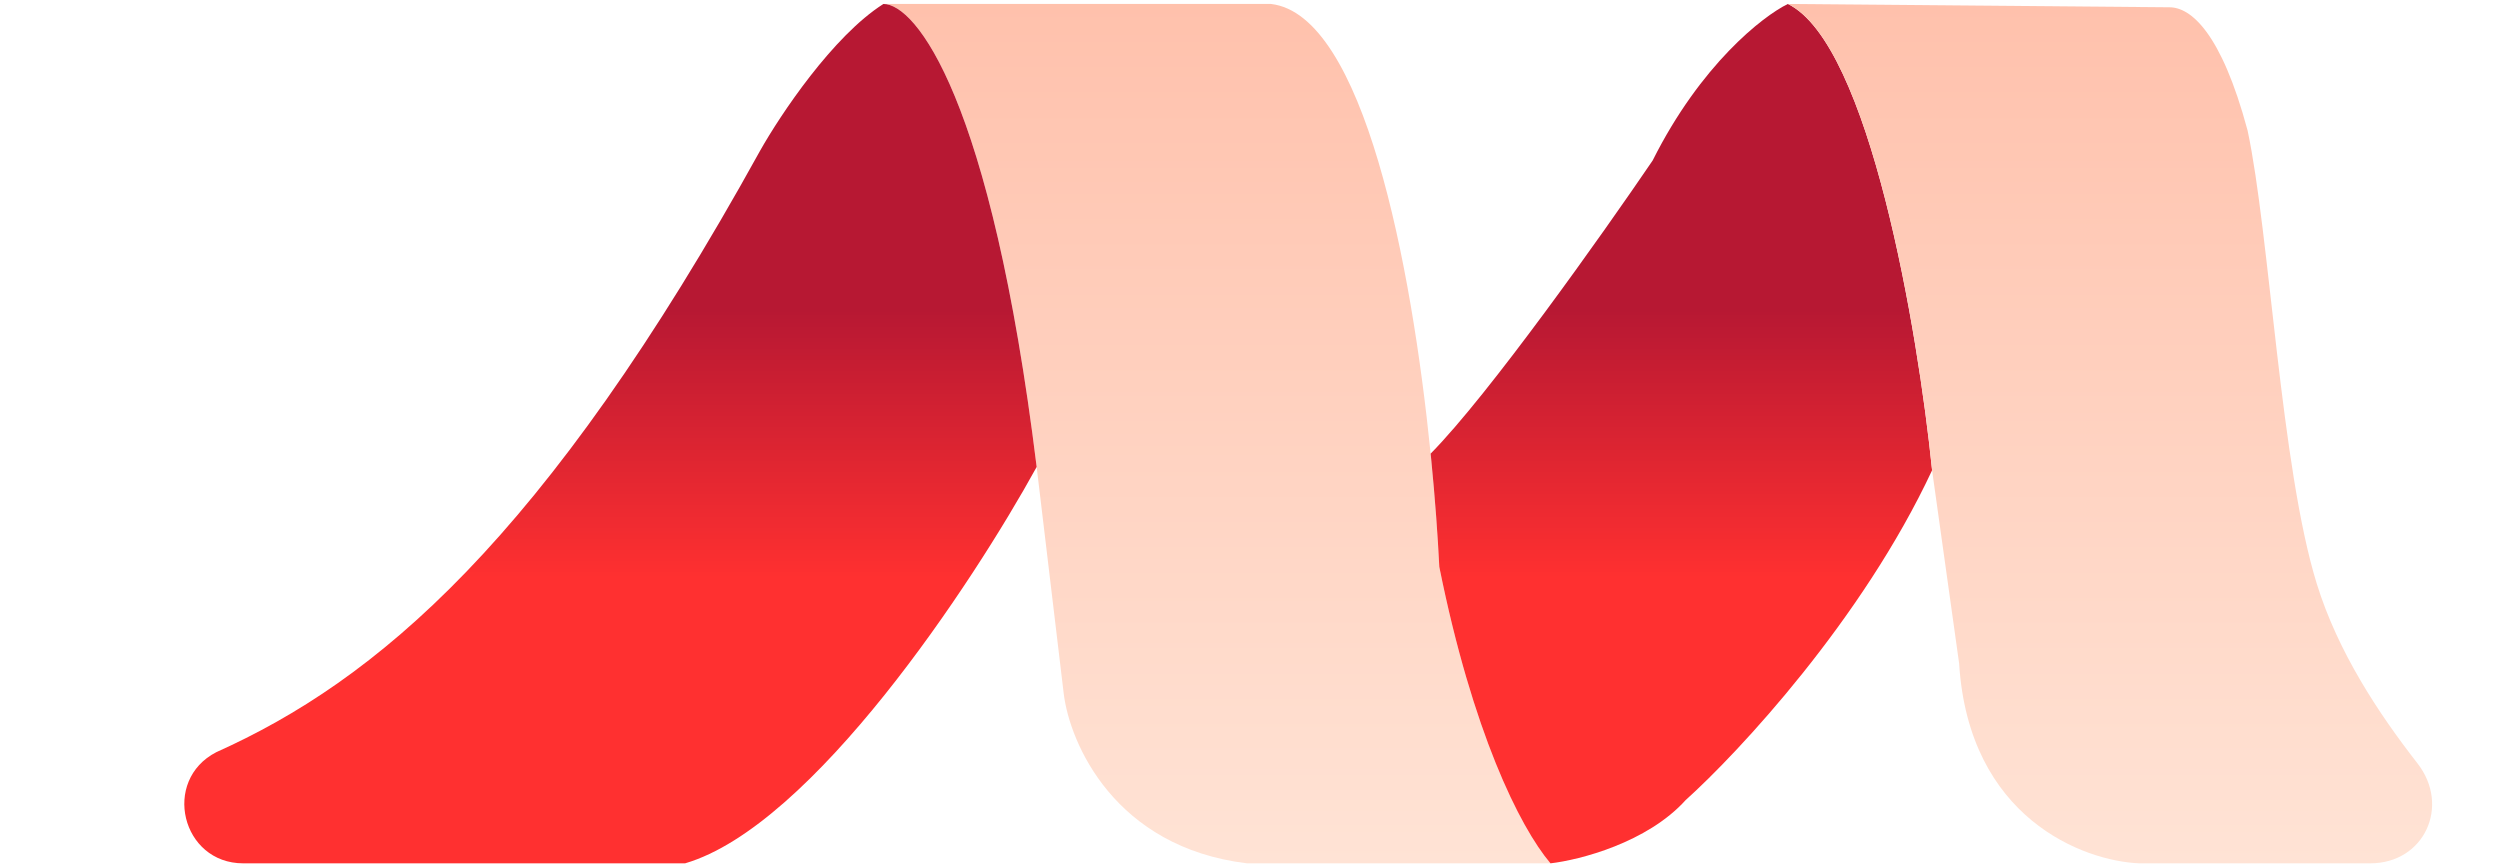 <svg width="416" height="144" viewBox="0 0 416 144" fill="none" xmlns="http://www.w3.org/2000/svg">
<path fill-rule="evenodd" clip-rule="evenodd" d="M172.5 77.701C164.9 16.067 152.333 0.659 147 0.659H211.5C226.915 2.476 234.867 43.917 238.058 75.484C238.09 75.799 238.121 76.114 238.152 76.427C238.801 83.002 239.242 89.121 239.5 94.329C245 121.659 252.833 137.562 258 143.659H207.5C185.5 140.998 178 123.705 177 115.391L172.5 77.701Z" fill="url(#paint0_linear_1_90)"/>
<path fill-rule="evenodd" clip-rule="evenodd" d="M238.152 76.427C238.121 76.114 238.09 75.799 238.058 75.484C247.704 65.729 266.705 38.903 275 26.709C283 10.746 293.333 2.691 297.5 0.659C311.1 7.31 319.167 55.161 321.5 78.255C309.9 103.086 289.333 125.183 280.5 133.128C274.1 140.222 262.833 143.104 258 143.659C252.833 137.562 245 121.659 239.5 94.329C239.242 89.121 238.801 83.002 238.152 76.427Z" fill="url(#paint1_linear_1_90)"/>
<path fill-rule="evenodd" clip-rule="evenodd" d="M321.5 78.255C319.167 55.161 311.1 7.31 297.5 0.659L361 1.213C364.5 1.213 369.6 5.314 374 21.721C377.667 38.903 379.5 77.701 385.5 97.1C389.03 108.515 395.831 118.77 402.265 127.019C407.792 134.104 403.406 143.659 394.419 143.659H356C346.667 143.289 327.6 136.121 326 110.403L321.5 78.255Z" fill="url(#paint2_linear_1_90)"/>
<path d="M126.5 25.046C90.5 90.228 62.333 113.334 36 125.159C26.862 129.854 30.202 143.659 40.475 143.659H114C135.2 137.451 161.833 97.1 172.5 77.701C164.9 16.067 152.333 0.659 147 0.659C138.6 5.979 129.833 19.134 126.5 25.046Z" fill="url(#paint3_linear_1_90)"/>
<defs>
<linearGradient id="paint0_linear_1_90" x1="275.25" y1="0.659" x2="275.25" y2="143.659" gradientUnits="userSpaceOnUse">
<stop stop-color="#FFC1AC"/>
<stop offset="1" stop-color="#FFE3D5"/>
</linearGradient>
<linearGradient id="paint1_linear_1_90" x1="281.5" y1="0.659" x2="281.5" y2="143.659" gradientUnits="userSpaceOnUse">
<stop offset="0.356" stop-color="#B71833"/>
<stop offset="0.668" stop-color="#FF3030"/>
</linearGradient>
<linearGradient id="paint2_linear_1_90" x1="275.25" y1="0.659" x2="275.25" y2="143.659" gradientUnits="userSpaceOnUse">
<stop stop-color="#FFC1AC"/>
<stop offset="1" stop-color="#FFE3D5"/>
</linearGradient>
<linearGradient id="paint3_linear_1_90" x1="86.25" y1="0.659" x2="86.25" y2="143.659" gradientUnits="userSpaceOnUse">
<stop offset="0.356" stop-color="#B71833"/>
<stop offset="0.668" stop-color="#FF3030"/>
</linearGradient>
</defs>
</svg>
